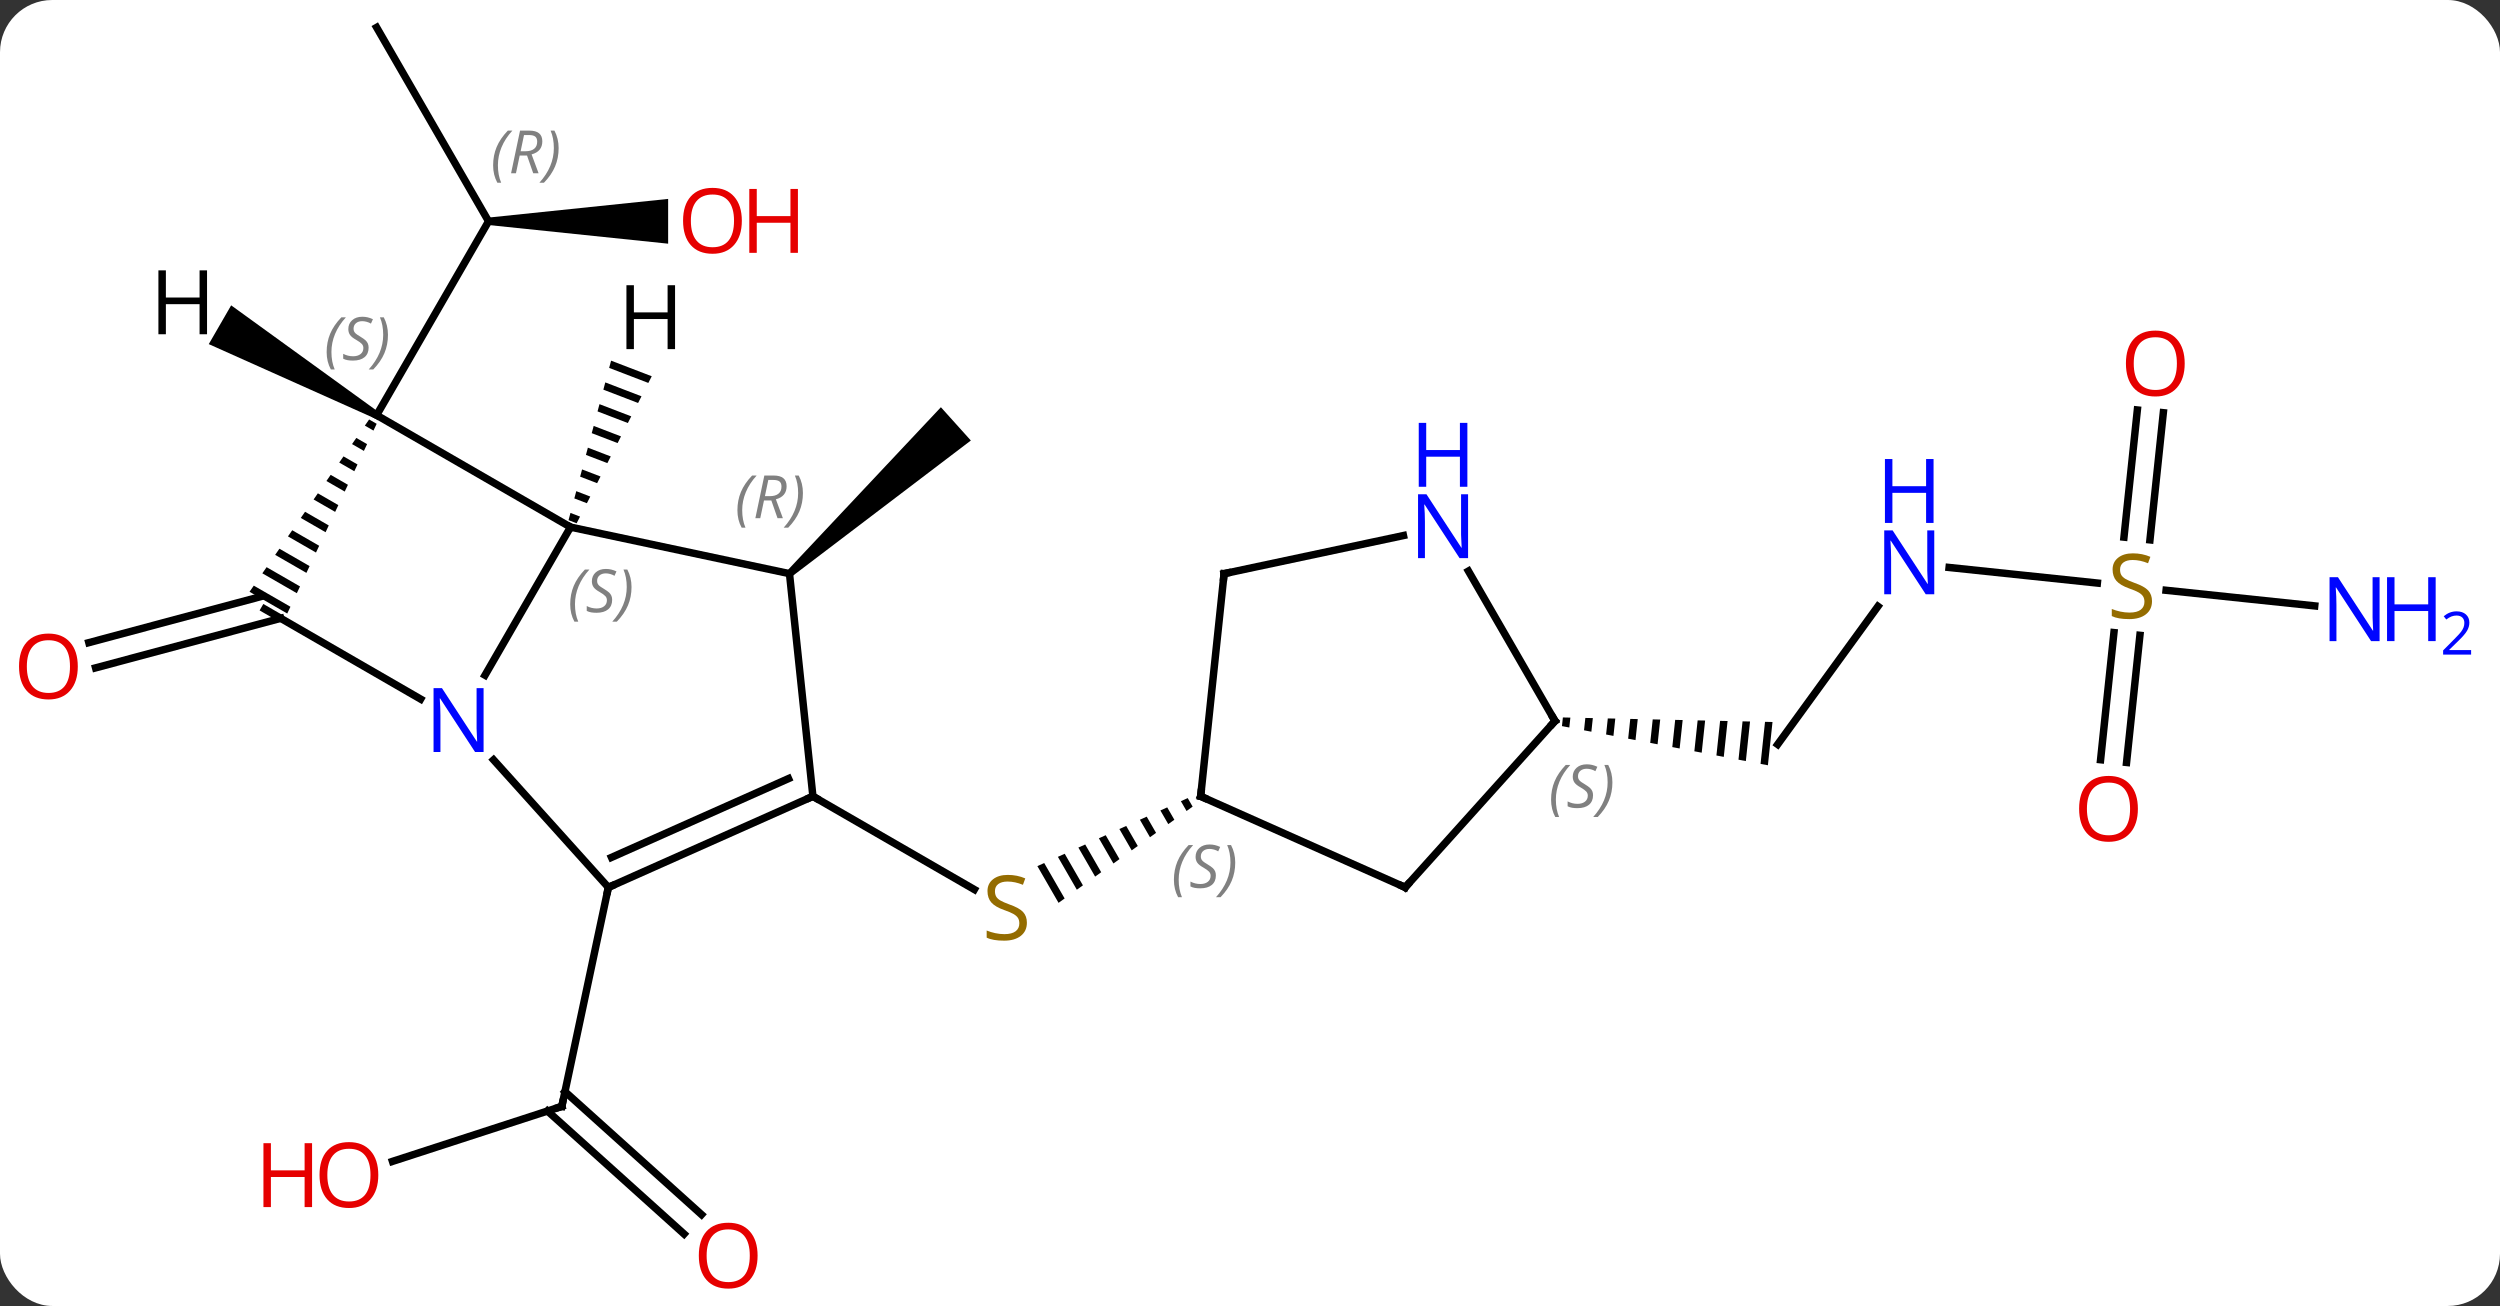 <svg width="335" viewBox="0 0 335 175" style="fill-opacity:1; color-rendering:auto; color-interpolation:auto; text-rendering:auto; stroke:black; stroke-linecap:square; stroke-miterlimit:10; shape-rendering:auto; stroke-opacity:1; fill:black; stroke-dasharray:none; font-weight:normal; stroke-width:1; font-family:'Open Sans'; font-style:normal; stroke-linejoin:miter; font-size:12; stroke-dashoffset:0; image-rendering:auto;" height="175" class="cas-substance-image" xmlns:xlink="http://www.w3.org/1999/xlink" xmlns="http://www.w3.org/2000/svg"><rect x="0" y="0" width="335" height="175" fill="#333333" stroke="none"/><svg class="cas-substance-single-component"><rect y="0" x="0" width="335" stroke="none" ry="7" rx="7" height="175" fill="white" class="cas-substance-group"/><svg y="0" x="0" width="335" viewBox="0 0 335 175" style="fill:black;" height="175" class="cas-substance-single-component-image"><svg><g><g transform="translate(161,86)" style="text-rendering:geometricPrecision; color-rendering:optimizeQuality; color-interpolation:linearRGB; stroke-linecap:butt; image-rendering:optimizeQuality;"><line y2="69.626" y1="62.253" x2="-108.406" x1="-85.716" style="fill:none;"/><line y2="79.354" y1="62.877" x2="-69.337" x1="-87.638" style="fill:none;"/><line y2="76.753" y1="60.276" x2="-66.995" x1="-85.296" style="fill:none;"/><line y2="32.91" y1="62.253" x2="-79.479" x1="-85.716" style="fill:none;"/><line y2="-3.148" y1="3.496" x2="-123.389" x1="-148.19" style="fill:none;"/><line y2="-6.076" y1="0.115" x2="-125.985" x1="-149.095" style="fill:none;"/><line y2="-82.326" y1="-56.346" x2="-110.532" x1="-95.532" style="fill:none;"/><path style="stroke:none;" d="M-95.532 -55.846 L-95.532 -56.846 L-71.469 -59.346 L-71.469 -53.346 Z"/><line y2="-30.366" y1="-56.346" x2="-110.532" x1="-95.532" style="fill:none;"/><path style="stroke:none;" d="M-54.874 -8.757 L-55.544 -9.501 L-34.92 -31.432 L-30.906 -26.972 Z"/><line y2="20.706" y1="33.195" x2="-52.071" x1="-30.44" style="fill:none;"/><path style="stroke:none;" d="M-1.846 20.945 L-2.762 21.359 L-2.762 21.359 L-2.002 22.675 L-2.002 22.675 L-1.186 22.089 L-1.186 22.089 L-1.846 20.945 ZM-4.593 22.188 L-5.509 22.602 L-5.509 22.602 L-4.453 24.433 L-4.453 24.433 L-3.636 23.847 L-3.636 23.847 L-4.593 22.188 ZM-7.34 23.431 L-8.256 23.845 L-6.903 26.191 L-6.903 26.191 L-6.087 25.605 L-6.087 25.605 L-7.34 23.431 ZM-10.088 24.674 L-11.004 25.088 L-11.004 25.088 L-9.354 27.949 L-9.354 27.949 L-8.537 27.363 L-8.537 27.363 L-10.088 24.674 ZM-12.835 25.917 L-13.751 26.331 L-13.751 26.331 L-11.804 29.707 L-11.804 29.707 L-10.987 29.121 L-12.835 25.917 ZM-15.582 27.16 L-16.498 27.574 L-16.498 27.574 L-14.254 31.465 L-14.254 31.465 L-13.438 30.879 L-13.438 30.879 L-15.582 27.16 ZM-18.33 28.403 L-19.245 28.817 L-19.245 28.817 L-16.705 33.223 L-16.705 33.223 L-15.888 32.637 L-15.888 32.637 L-18.33 28.403 ZM-21.077 29.646 L-21.993 30.06 L-21.993 30.06 L-19.155 34.981 L-18.338 34.395 L-18.338 34.395 L-21.077 29.646 Z"/><line y2="-4.747" y1="13.752" x2="90.644" x1="77.205" style="fill:none;"/><path style="stroke:none;" d="M48.426 10.139 L48.303 11.299 L49.288 11.486 L49.288 11.486 L49.429 10.16 L49.429 10.16 L48.426 10.139 ZM51.435 10.204 L51.259 11.861 L51.259 11.861 L52.245 12.048 L52.245 12.048 L52.439 10.225 L52.439 10.225 L51.435 10.204 ZM54.445 10.269 L54.216 12.423 L54.216 12.423 L55.202 12.611 L55.448 10.29 L55.448 10.29 L54.445 10.269 ZM57.455 10.334 L57.173 12.986 L57.173 12.986 L58.159 13.173 L58.458 10.356 L58.458 10.356 L57.455 10.334 ZM60.464 10.399 L60.13 13.548 L61.115 13.735 L61.115 13.735 L61.468 10.421 L61.468 10.421 L60.464 10.399 ZM63.474 10.464 L63.087 14.11 L64.072 14.298 L64.072 14.298 L64.477 10.486 L63.474 10.464 ZM66.484 10.53 L66.043 14.672 L67.029 14.86 L67.487 10.551 L67.487 10.551 L66.484 10.53 ZM69.493 10.595 L69 15.235 L69.986 15.422 L70.496 10.616 L69.493 10.595 ZM72.503 10.66 L71.957 15.797 L72.943 15.985 L73.506 10.682 L73.506 10.682 L72.503 10.66 ZM75.512 10.725 L74.914 16.36 L75.899 16.547 L76.516 10.747 L76.516 10.747 L75.512 10.725 Z"/><line y2="-7.87" y1="-9.959" x2="120.046" x1="100.18" style="fill:none;"/><line y2="-4.809" y1="-6.901" x2="149.171" x1="129.258" style="fill:none;"/><line y2="15.803" y1="-1.233" x2="120.478" x1="122.268" style="fill:none;"/><line y2="16.169" y1="-0.867" x2="123.959" x1="125.749" style="fill:none;"/><line y2="-30.697" y1="-13.658" x2="128.886" x1="127.094" style="fill:none;"/><line y2="-31.063" y1="-14.024" x2="125.405" x1="123.613" style="fill:none;"/><line y2="-15.366" y1="4.476" x2="-84.552" x1="-96.008" style="fill:none;"/><line y2="32.91" y1="15.823" x2="-79.479" x1="-94.862" style="fill:none;"/><line y2="-4.386" y1="7.679" x2="-125.532" x1="-104.636" style="fill:none;"/><line y2="-30.366" y1="-15.366" x2="-110.532" x1="-84.552" style="fill:none;"/><line y2="-9.129" y1="-15.366" x2="-55.209" x1="-84.552" style="fill:none;"/><line y2="20.706" y1="32.91" x2="-52.071" x1="-79.479" style="fill:none;"/><line y2="18.331" y1="28.891" x2="-55.341" x1="-79.057" style="fill:none;"/><path style="stroke:none;" d="M-111.537 -29.791 L-112.11 -28.967 L-110.955 -28.301 L-110.527 -29.209 L-111.537 -29.791 ZM-113.254 -27.317 L-113.827 -26.493 L-112.239 -25.577 L-112.239 -25.577 L-111.811 -26.485 L-113.254 -27.317 ZM-114.972 -24.844 L-115.544 -24.019 L-113.522 -22.853 L-113.094 -23.761 L-114.972 -24.844 ZM-116.689 -22.37 L-117.261 -21.545 L-117.261 -21.545 L-114.806 -20.129 L-114.806 -20.129 L-114.378 -21.037 L-116.689 -22.37 ZM-118.406 -19.896 L-118.978 -19.071 L-116.09 -17.406 L-115.662 -18.314 L-118.406 -19.896 ZM-120.123 -17.422 L-120.695 -16.597 L-117.374 -14.682 L-116.946 -15.59 L-120.123 -17.422 ZM-121.84 -14.948 L-122.413 -14.123 L-122.413 -14.123 L-118.658 -11.958 L-118.23 -12.866 L-121.84 -14.948 ZM-123.557 -12.474 L-124.13 -11.649 L-119.942 -9.234 L-119.942 -9.234 L-119.514 -10.142 L-123.557 -12.474 ZM-125.275 -10 L-125.847 -9.175 L-121.225 -6.511 L-121.225 -6.511 L-120.797 -7.418 L-125.275 -10 ZM-126.992 -7.526 L-127.564 -6.702 L-122.509 -3.787 L-122.081 -4.695 L-126.992 -7.526 Z"/><line y2="20.706" y1="-9.129" x2="-52.071" x1="-55.209" style="fill:none;"/><line y2="32.91" y1="20.706" x2="27.297" x1="-0.111" style="fill:none;"/><line y2="-9.129" y1="20.706" x2="3.027" x1="-0.111" style="fill:none;"/><line y2="10.614" y1="32.91" x2="47.37" x1="27.297" style="fill:none;"/><line y2="-14.238" y1="-9.129" x2="27.062" x1="3.027" style="fill:none;"/><line y2="-9.478" y1="10.614" x2="35.77" x1="47.37" style="fill:none;"/><path style="stroke:none;" d="M-79.114 -37.673 L-79.373 -36.701 L-74.124 -34.686 L-74.124 -34.686 L-73.666 -35.581 L-73.666 -35.581 L-79.114 -37.673 ZM-79.892 -34.758 L-80.151 -33.786 L-80.151 -33.786 L-75.496 -31.999 L-75.496 -31.999 L-75.039 -32.895 L-75.039 -32.895 L-79.892 -34.758 ZM-80.67 -31.843 L-80.929 -30.872 L-80.929 -30.872 L-76.869 -29.313 L-76.411 -30.208 L-80.67 -31.843 ZM-81.447 -28.928 L-81.707 -27.957 L-78.241 -26.626 L-77.784 -27.522 L-77.784 -27.522 L-81.447 -28.928 ZM-82.225 -26.014 L-82.484 -25.042 L-79.614 -23.94 L-79.614 -23.94 L-79.156 -24.835 L-79.156 -24.835 L-82.225 -26.014 ZM-83.003 -23.099 L-83.262 -22.127 L-80.986 -21.253 L-80.529 -22.149 L-83.003 -23.099 ZM-83.781 -20.184 L-84.04 -19.212 L-82.359 -18.567 L-82.359 -18.567 L-81.901 -19.462 L-81.901 -19.462 L-83.781 -20.184 ZM-84.559 -17.269 L-84.818 -16.298 L-84.818 -16.298 L-83.731 -15.88 L-83.273 -16.776 L-83.273 -16.776 L-84.559 -17.269 Z"/><path style="stroke:none;" d="M-110.282 -30.799 L-110.782 -29.933 L-133.025 -39.887 L-130.025 -45.084 Z"/><path style="fill:none; stroke-miterlimit:5;" d="M-86.192 62.407 L-85.716 62.253 L-85.612 61.764"/></g><g transform="translate(161,86)" style="stroke-linecap:butt; fill:rgb(230,0,0); text-rendering:geometricPrecision; color-rendering:optimizeQuality; image-rendering:optimizeQuality; font-family:'Open Sans'; stroke:rgb(230,0,0); color-interpolation:linearRGB; stroke-miterlimit:5;"><path style="stroke:none;" d="M-110.308 71.453 Q-110.308 73.515 -111.348 74.695 Q-112.387 75.875 -114.23 75.875 Q-116.121 75.875 -117.152 74.71 Q-118.183 73.546 -118.183 71.437 Q-118.183 69.343 -117.152 68.195 Q-116.121 67.046 -114.23 67.046 Q-112.371 67.046 -111.34 68.218 Q-110.308 69.39 -110.308 71.453 ZM-117.137 71.453 Q-117.137 73.187 -116.394 74.093 Q-115.652 75 -114.23 75 Q-112.808 75 -112.082 74.101 Q-111.355 73.203 -111.355 71.453 Q-111.355 69.718 -112.082 68.828 Q-112.808 67.937 -114.23 67.937 Q-115.652 67.937 -116.394 68.835 Q-117.137 69.734 -117.137 71.453 Z"/><path style="stroke:none;" d="M-119.183 75.75 L-120.183 75.75 L-120.183 71.718 L-124.699 71.718 L-124.699 75.75 L-125.699 75.75 L-125.699 67.187 L-124.699 67.187 L-124.699 70.828 L-120.183 70.828 L-120.183 67.187 L-119.183 67.187 L-119.183 75.75 Z"/><path style="stroke:none;" d="M-59.483 82.256 Q-59.483 84.318 -60.522 85.498 Q-61.561 86.678 -63.404 86.678 Q-65.295 86.678 -66.326 85.513 Q-67.358 84.349 -67.358 82.24 Q-67.358 80.146 -66.326 78.998 Q-65.295 77.849 -63.404 77.849 Q-61.545 77.849 -60.514 79.021 Q-59.483 80.193 -59.483 82.256 ZM-66.311 82.256 Q-66.311 83.99 -65.568 84.896 Q-64.826 85.803 -63.404 85.803 Q-61.983 85.803 -61.256 84.904 Q-60.529 84.006 -60.529 82.256 Q-60.529 80.521 -61.256 79.631 Q-61.983 78.74 -63.404 78.74 Q-64.826 78.74 -65.568 79.638 Q-66.311 80.537 -66.311 82.256 Z"/><path style="stroke:none;" d="M-150.575 3.308 Q-150.575 5.37 -151.614 6.55 Q-152.653 7.73 -154.496 7.73 Q-156.387 7.73 -157.418 6.566 Q-158.45 5.401 -158.45 3.292 Q-158.45 1.198 -157.418 0.05 Q-156.387 -1.099 -154.496 -1.099 Q-152.637 -1.099 -151.606 0.073 Q-150.575 1.245 -150.575 3.308 ZM-157.403 3.308 Q-157.403 5.042 -156.66 5.948 Q-155.918 6.855 -154.496 6.855 Q-153.075 6.855 -152.348 5.956 Q-151.621 5.058 -151.621 3.308 Q-151.621 1.573 -152.348 0.683 Q-153.075 -0.208 -154.496 -0.208 Q-155.918 -0.208 -156.66 0.691 Q-157.403 1.589 -157.403 3.308 Z"/></g><g transform="translate(161,86)" style="stroke-linecap:butt; font-size:8.4px; fill:gray; text-rendering:geometricPrecision; image-rendering:optimizeQuality; color-rendering:optimizeQuality; font-family:'Open Sans'; font-style:italic; stroke:gray; color-interpolation:linearRGB; stroke-miterlimit:5;"><path style="stroke:none;" d="M-94.921 -63.842 Q-94.921 -65.17 -94.452 -66.295 Q-93.983 -67.42 -92.952 -68.498 L-92.342 -68.498 Q-93.311 -67.436 -93.796 -66.264 Q-94.28 -65.092 -94.28 -63.858 Q-94.28 -62.53 -93.842 -61.514 L-94.358 -61.514 Q-94.921 -62.545 -94.921 -63.842 ZM-91.361 -65.155 L-91.861 -62.78 L-92.517 -62.78 L-91.314 -68.498 L-90.064 -68.498 Q-88.329 -68.498 -88.329 -67.061 Q-88.329 -65.701 -89.767 -65.311 L-88.829 -62.78 L-89.548 -62.78 L-90.376 -65.155 L-91.361 -65.155 ZM-90.782 -67.905 Q-91.173 -65.983 -91.236 -65.733 L-90.579 -65.733 Q-89.829 -65.733 -89.423 -66.061 Q-89.017 -66.389 -89.017 -67.014 Q-89.017 -67.483 -89.275 -67.694 Q-89.532 -67.905 -90.126 -67.905 L-90.782 -67.905 ZM-86.143 -66.155 Q-86.143 -64.826 -86.62 -63.694 Q-87.096 -62.561 -88.112 -61.514 L-88.721 -61.514 Q-86.784 -63.67 -86.784 -66.155 Q-86.784 -67.483 -87.221 -68.498 L-86.706 -68.498 Q-86.143 -67.436 -86.143 -66.155 Z"/></g><g transform="translate(161,86)" style="stroke-linecap:butt; fill:rgb(230,0,0); text-rendering:geometricPrecision; color-rendering:optimizeQuality; image-rendering:optimizeQuality; font-family:'Open Sans'; stroke:rgb(230,0,0); color-interpolation:linearRGB; stroke-miterlimit:5;"><path style="stroke:none;" d="M-61.594 -56.416 Q-61.594 -54.354 -62.634 -53.174 Q-63.673 -51.994 -65.516 -51.994 Q-67.407 -51.994 -68.438 -53.158 Q-69.469 -54.323 -69.469 -56.432 Q-69.469 -58.526 -68.438 -59.674 Q-67.407 -60.823 -65.516 -60.823 Q-63.657 -60.823 -62.626 -59.651 Q-61.594 -58.479 -61.594 -56.416 ZM-68.423 -56.416 Q-68.423 -54.682 -67.68 -53.776 Q-66.938 -52.869 -65.516 -52.869 Q-64.094 -52.869 -63.368 -53.768 Q-62.641 -54.666 -62.641 -56.416 Q-62.641 -58.151 -63.368 -59.041 Q-64.094 -59.932 -65.516 -59.932 Q-66.938 -59.932 -67.68 -59.033 Q-68.423 -58.135 -68.423 -56.416 Z"/><path style="stroke:none;" d="M-54.079 -52.119 L-55.079 -52.119 L-55.079 -56.151 L-59.594 -56.151 L-59.594 -52.119 L-60.594 -52.119 L-60.594 -60.682 L-59.594 -60.682 L-59.594 -57.041 L-55.079 -57.041 L-55.079 -60.682 L-54.079 -60.682 L-54.079 -52.119 Z"/><path style="fill:rgb(148,108,0); stroke:none;" d="M-23.396 37.644 Q-23.396 38.769 -24.216 39.409 Q-25.036 40.05 -26.443 40.05 Q-27.974 40.05 -28.786 39.644 L-28.786 38.69 Q-28.255 38.909 -27.638 39.042 Q-27.021 39.175 -26.411 39.175 Q-25.411 39.175 -24.911 38.792 Q-24.411 38.409 -24.411 37.737 Q-24.411 37.3 -24.591 37.011 Q-24.771 36.722 -25.185 36.479 Q-25.599 36.237 -26.458 35.94 Q-27.646 35.519 -28.161 34.933 Q-28.677 34.347 -28.677 33.394 Q-28.677 32.409 -27.935 31.823 Q-27.193 31.237 -25.958 31.237 Q-24.693 31.237 -23.614 31.706 L-23.927 32.565 Q-24.989 32.128 -25.989 32.128 Q-26.786 32.128 -27.232 32.464 Q-27.677 32.8 -27.677 33.409 Q-27.677 33.847 -27.513 34.136 Q-27.349 34.425 -26.958 34.659 Q-26.568 34.894 -25.755 35.19 Q-24.411 35.659 -23.904 36.214 Q-23.396 36.769 -23.396 37.644 Z"/><path style="fill:rgb(0,5,255); stroke:none;" d="M98.191 -6.365 L97.05 -6.365 L92.362 -13.552 L92.316 -13.552 Q92.409 -12.287 92.409 -11.24 L92.409 -6.365 L91.487 -6.365 L91.487 -14.927 L92.612 -14.927 L97.284 -7.771 L97.331 -7.771 Q97.331 -7.927 97.284 -8.787 Q97.237 -9.646 97.253 -10.021 L97.253 -14.927 L98.191 -14.927 L98.191 -6.365 Z"/><path style="fill:rgb(0,5,255); stroke:none;" d="M98.097 -15.927 L97.097 -15.927 L97.097 -19.959 L92.581 -19.959 L92.581 -15.927 L91.581 -15.927 L91.581 -24.49 L92.581 -24.49 L92.581 -20.849 L97.097 -20.849 L97.097 -24.49 L98.097 -24.49 L98.097 -15.927 Z"/><path style="fill:rgb(148,108,0); stroke:none;" d="M127.369 -5.446 Q127.369 -4.321 126.549 -3.68 Q125.729 -3.039 124.322 -3.039 Q122.791 -3.039 121.979 -3.446 L121.979 -4.399 Q122.51 -4.18 123.127 -4.047 Q123.744 -3.914 124.354 -3.914 Q125.354 -3.914 125.854 -4.297 Q126.354 -4.68 126.354 -5.352 Q126.354 -5.789 126.174 -6.078 Q125.994 -6.367 125.58 -6.61 Q125.166 -6.852 124.307 -7.149 Q123.119 -7.571 122.604 -8.156 Q122.088 -8.742 122.088 -9.695 Q122.088 -10.68 122.83 -11.266 Q123.572 -11.852 124.807 -11.852 Q126.072 -11.852 127.151 -11.383 L126.838 -10.524 Q125.776 -10.961 124.776 -10.961 Q123.979 -10.961 123.533 -10.625 Q123.088 -10.289 123.088 -9.68 Q123.088 -9.242 123.252 -8.953 Q123.416 -8.664 123.807 -8.43 Q124.197 -8.195 125.01 -7.899 Q126.354 -7.43 126.862 -6.875 Q127.369 -6.321 127.369 -5.446 Z"/><path style="fill:rgb(0,5,255); stroke:none;" d="M157.864 -0.092 L156.723 -0.092 L152.035 -7.279 L151.989 -7.279 Q152.082 -6.014 152.082 -4.967 L152.082 -0.092 L151.16 -0.092 L151.16 -8.654 L152.285 -8.654 L156.957 -1.498 L157.004 -1.498 Q157.004 -1.654 156.957 -2.514 Q156.91 -3.373 156.926 -3.748 L156.926 -8.654 L157.864 -8.654 L157.864 -0.092 Z"/><path style="fill:rgb(0,5,255); stroke:none;" d="M165.379 -0.092 L164.379 -0.092 L164.379 -4.123 L159.864 -4.123 L159.864 -0.092 L158.864 -0.092 L158.864 -8.654 L159.864 -8.654 L159.864 -5.014 L164.379 -5.014 L164.379 -8.654 L165.379 -8.654 L165.379 -0.092 Z"/><path style="fill:rgb(0,5,255); stroke:none;" d="M170.129 1.718 L166.379 1.718 L166.379 1.155 L167.879 -0.36 Q168.567 -1.048 168.785 -1.345 Q169.004 -1.642 169.114 -1.923 Q169.223 -2.204 169.223 -2.532 Q169.223 -2.986 168.95 -3.251 Q168.676 -3.517 168.176 -3.517 Q167.832 -3.517 167.512 -3.4 Q167.192 -3.282 166.801 -2.986 L166.457 -3.423 Q167.239 -4.079 168.176 -4.079 Q168.973 -4.079 169.434 -3.665 Q169.895 -3.251 169.895 -2.564 Q169.895 -2.017 169.59 -1.486 Q169.285 -0.954 168.442 -0.142 L167.192 1.077 L167.192 1.108 L170.129 1.108 L170.129 1.718 Z"/><path style="stroke:none;" d="M125.477 22.382 Q125.477 24.444 124.437 25.624 Q123.398 26.804 121.555 26.804 Q119.664 26.804 118.633 25.64 Q117.602 24.475 117.602 22.366 Q117.602 20.272 118.633 19.124 Q119.664 17.975 121.555 17.975 Q123.414 17.975 124.445 19.147 Q125.477 20.319 125.477 22.382 ZM118.648 22.382 Q118.648 24.116 119.391 25.022 Q120.133 25.929 121.555 25.929 Q122.977 25.929 123.703 25.03 Q124.43 24.132 124.43 22.382 Q124.43 20.647 123.703 19.757 Q122.977 18.866 121.555 18.866 Q120.133 18.866 119.391 19.765 Q118.648 20.663 118.648 22.382 Z"/><path style="stroke:none;" d="M131.75 -37.291 Q131.75 -35.229 130.71 -34.049 Q129.671 -32.869 127.828 -32.869 Q125.937 -32.869 124.906 -34.033 Q123.874 -35.198 123.874 -37.307 Q123.874 -39.401 124.906 -40.549 Q125.937 -41.698 127.828 -41.698 Q129.687 -41.698 130.718 -40.526 Q131.75 -39.354 131.75 -37.291 ZM124.921 -37.291 Q124.921 -35.557 125.664 -34.651 Q126.406 -33.744 127.828 -33.744 Q129.25 -33.744 129.976 -34.643 Q130.703 -35.541 130.703 -37.291 Q130.703 -39.026 129.976 -39.916 Q129.25 -40.807 127.828 -40.807 Q126.406 -40.807 125.664 -39.908 Q124.921 -39.01 124.921 -37.291 Z"/><path style="fill:rgb(0,5,255); stroke:none;" d="M-96.2 14.77 L-97.341 14.77 L-102.029 7.583 L-102.075 7.583 Q-101.982 8.848 -101.982 9.895 L-101.982 14.77 L-102.904 14.77 L-102.904 6.208 L-101.779 6.208 L-97.107 13.364 L-97.06 13.364 Q-97.06 13.208 -97.107 12.348 Q-97.154 11.489 -97.138 11.114 L-97.138 6.208 L-96.2 6.208 L-96.2 14.77 Z"/></g><g transform="translate(161,86)" style="stroke-linecap:butt; font-size:8.4px; fill:gray; text-rendering:geometricPrecision; image-rendering:optimizeQuality; color-rendering:optimizeQuality; font-family:'Open Sans'; font-style:italic; stroke:gray; color-interpolation:linearRGB; stroke-miterlimit:5;"><path style="stroke:none;" d="M-84.593 -5.027 Q-84.593 -6.356 -84.124 -7.481 Q-83.656 -8.605 -82.624 -9.684 L-82.015 -9.684 Q-82.984 -8.621 -83.468 -7.449 Q-83.953 -6.277 -83.953 -5.043 Q-83.953 -3.715 -83.515 -2.699 L-84.031 -2.699 Q-84.593 -3.731 -84.593 -5.027 ZM-78.971 -5.621 Q-78.971 -4.793 -79.517 -4.34 Q-80.064 -3.887 -81.064 -3.887 Q-81.471 -3.887 -81.783 -3.942 Q-82.096 -3.996 -82.377 -4.137 L-82.377 -4.793 Q-81.752 -4.465 -81.049 -4.465 Q-80.424 -4.465 -80.049 -4.762 Q-79.674 -5.059 -79.674 -5.574 Q-79.674 -5.887 -79.877 -6.113 Q-80.08 -6.34 -80.642 -6.668 Q-81.236 -6.996 -81.463 -7.324 Q-81.689 -7.652 -81.689 -8.105 Q-81.689 -8.84 -81.174 -9.301 Q-80.658 -9.762 -79.814 -9.762 Q-79.439 -9.762 -79.103 -9.684 Q-78.767 -9.605 -78.392 -9.434 L-78.658 -8.84 Q-78.908 -8.996 -79.228 -9.082 Q-79.549 -9.168 -79.814 -9.168 Q-80.346 -9.168 -80.666 -8.895 Q-80.986 -8.621 -80.986 -8.152 Q-80.986 -7.949 -80.916 -7.801 Q-80.846 -7.652 -80.705 -7.52 Q-80.564 -7.387 -80.142 -7.137 Q-79.58 -6.793 -79.377 -6.598 Q-79.174 -6.402 -79.072 -6.168 Q-78.971 -5.934 -78.971 -5.621 ZM-76.376 -7.34 Q-76.376 -6.012 -76.853 -4.879 Q-77.329 -3.746 -78.345 -2.699 L-78.954 -2.699 Q-77.017 -4.856 -77.017 -7.34 Q-77.017 -8.668 -77.454 -9.684 L-76.939 -9.684 Q-76.376 -8.621 -76.376 -7.34 Z"/><path style="fill:none; stroke:black;" d="M-79.022 32.707 L-79.479 32.91 L-79.583 33.399"/><path style="stroke:none;" d="M-117.229 -38.822 Q-117.229 -40.15 -116.76 -41.275 Q-116.291 -42.4 -115.26 -43.478 L-114.65 -43.478 Q-115.619 -42.416 -116.104 -41.244 Q-116.588 -40.072 -116.588 -38.838 Q-116.588 -37.51 -116.15 -36.494 L-116.666 -36.494 Q-117.229 -37.525 -117.229 -38.822 ZM-111.606 -39.416 Q-111.606 -38.588 -112.153 -38.135 Q-112.7 -37.681 -113.7 -37.681 Q-114.106 -37.681 -114.418 -37.736 Q-114.731 -37.791 -115.012 -37.931 L-115.012 -38.588 Q-114.387 -38.26 -113.684 -38.26 Q-113.059 -38.26 -112.684 -38.556 Q-112.309 -38.853 -112.309 -39.369 Q-112.309 -39.681 -112.512 -39.908 Q-112.715 -40.135 -113.278 -40.463 Q-113.872 -40.791 -114.098 -41.119 Q-114.325 -41.447 -114.325 -41.9 Q-114.325 -42.635 -113.809 -43.096 Q-113.293 -43.556 -112.45 -43.556 Q-112.075 -43.556 -111.739 -43.478 Q-111.403 -43.4 -111.028 -43.228 L-111.293 -42.635 Q-111.543 -42.791 -111.864 -42.877 Q-112.184 -42.963 -112.45 -42.963 Q-112.981 -42.963 -113.301 -42.689 Q-113.622 -42.416 -113.622 -41.947 Q-113.622 -41.744 -113.551 -41.596 Q-113.481 -41.447 -113.34 -41.314 Q-113.2 -41.181 -112.778 -40.931 Q-112.215 -40.588 -112.012 -40.392 Q-111.809 -40.197 -111.708 -39.963 Q-111.606 -39.728 -111.606 -39.416 ZM-109.012 -41.135 Q-109.012 -39.806 -109.488 -38.674 Q-109.965 -37.541 -110.98 -36.494 L-111.59 -36.494 Q-109.652 -38.65 -109.652 -41.135 Q-109.652 -42.463 -110.09 -43.478 L-109.574 -43.478 Q-109.012 -42.416 -109.012 -41.135 Z"/><path style="stroke:none;" d="M-62.186 -17.624 Q-62.186 -18.952 -61.717 -20.077 Q-61.248 -21.202 -60.217 -22.28 L-59.607 -22.28 Q-60.576 -21.218 -61.061 -20.046 Q-61.545 -18.874 -61.545 -17.64 Q-61.545 -16.312 -61.107 -15.296 L-61.623 -15.296 Q-62.186 -16.327 -62.186 -17.624 ZM-58.626 -18.937 L-59.126 -16.562 L-59.782 -16.562 L-58.579 -22.28 L-57.329 -22.28 Q-55.594 -22.28 -55.594 -20.843 Q-55.594 -19.484 -57.032 -19.093 L-56.094 -16.562 L-56.813 -16.562 L-57.641 -18.937 L-58.626 -18.937 ZM-58.047 -21.687 Q-58.438 -19.765 -58.501 -19.515 L-57.844 -19.515 Q-57.094 -19.515 -56.688 -19.843 Q-56.282 -20.171 -56.282 -20.796 Q-56.282 -21.265 -56.54 -21.476 Q-56.797 -21.687 -57.391 -21.687 L-58.047 -21.687 ZM-53.408 -19.937 Q-53.408 -18.609 -53.885 -17.476 Q-54.361 -16.343 -55.377 -15.296 L-55.986 -15.296 Q-54.049 -17.452 -54.049 -19.937 Q-54.049 -21.265 -54.486 -22.28 L-53.971 -22.28 Q-53.408 -21.218 -53.408 -19.937 Z"/><path style="fill:none; stroke:black;" d="M-52.528 20.909 L-52.071 20.706 L-51.638 20.956"/><path style="fill:none; stroke:black;" d="M0.346 20.909 L-0.111 20.706 L-0.059 20.209"/><path style="stroke:none;" d="M-3.696 31.895 Q-3.696 30.567 -3.228 29.442 Q-2.759 28.317 -1.728 27.239 L-1.118 27.239 Q-2.087 28.302 -2.571 29.474 Q-3.056 30.645 -3.056 31.88 Q-3.056 33.208 -2.618 34.224 L-3.134 34.224 Q-3.696 33.192 -3.696 31.895 ZM1.926 31.302 Q1.926 32.13 1.379 32.583 Q0.833 33.036 -0.168 33.036 Q-0.574 33.036 -0.886 32.981 Q-1.199 32.927 -1.48 32.786 L-1.48 32.13 Q-0.855 32.458 -0.152 32.458 Q0.473 32.458 0.848 32.161 Q1.223 31.864 1.223 31.349 Q1.223 31.036 1.02 30.809 Q0.817 30.583 0.254 30.255 Q-0.339 29.927 -0.566 29.599 Q-0.792 29.27 -0.792 28.817 Q-0.792 28.083 -0.277 27.622 Q0.239 27.161 1.083 27.161 Q1.458 27.161 1.794 27.239 Q2.129 27.317 2.504 27.489 L2.239 28.083 Q1.989 27.927 1.669 27.841 Q1.348 27.755 1.083 27.755 Q0.551 27.755 0.231 28.028 Q-0.089 28.302 -0.089 28.77 Q-0.089 28.974 -0.019 29.122 Q0.051 29.27 0.192 29.403 Q0.333 29.536 0.754 29.786 Q1.317 30.13 1.52 30.325 Q1.723 30.52 1.825 30.755 Q1.926 30.989 1.926 31.302 ZM4.521 29.583 Q4.521 30.911 4.044 32.044 Q3.568 33.177 2.552 34.224 L1.943 34.224 Q3.88 32.067 3.88 29.583 Q3.88 28.255 3.443 27.239 L3.958 27.239 Q4.521 28.302 4.521 29.583 Z"/><path style="fill:none; stroke:black;" d="M26.84 32.707 L27.297 32.91 L27.631 32.538"/><path style="fill:none; stroke:black;" d="M2.975 -8.632 L3.027 -9.129 L3.516 -9.233"/><path style="fill:none; stroke:black;" d="M47.035 10.986 L47.37 10.614 L47.12 10.181"/><path style="stroke:none;" d="M46.845 21.153 Q46.845 19.825 47.314 18.7 Q47.783 17.575 48.814 16.497 L49.423 16.497 Q48.455 17.559 47.97 18.731 Q47.486 19.903 47.486 21.137 Q47.486 22.465 47.923 23.481 L47.408 23.481 Q46.845 22.45 46.845 21.153 ZM52.468 20.559 Q52.468 21.387 51.921 21.84 Q51.374 22.294 50.374 22.294 Q49.968 22.294 49.655 22.239 Q49.343 22.184 49.061 22.044 L49.061 21.387 Q49.686 21.715 50.389 21.715 Q51.014 21.715 51.389 21.419 Q51.764 21.122 51.764 20.606 Q51.764 20.294 51.561 20.067 Q51.358 19.84 50.796 19.512 Q50.202 19.184 49.975 18.856 Q49.749 18.528 49.749 18.075 Q49.749 17.34 50.264 16.88 Q50.78 16.419 51.624 16.419 Q51.999 16.419 52.335 16.497 Q52.671 16.575 53.046 16.747 L52.78 17.34 Q52.53 17.184 52.21 17.098 Q51.889 17.012 51.624 17.012 Q51.093 17.012 50.772 17.286 Q50.452 17.559 50.452 18.028 Q50.452 18.231 50.522 18.38 Q50.593 18.528 50.733 18.661 Q50.874 18.794 51.296 19.044 Q51.858 19.387 52.061 19.583 Q52.264 19.778 52.366 20.012 Q52.468 20.247 52.468 20.559 ZM55.062 18.84 Q55.062 20.169 54.586 21.301 Q54.109 22.434 53.093 23.481 L52.484 23.481 Q54.422 21.325 54.422 18.84 Q54.422 17.512 53.984 16.497 L54.5 16.497 Q55.062 17.559 55.062 18.84 Z"/></g><g transform="translate(161,86)" style="stroke-linecap:butt; fill:rgb(0,5,255); text-rendering:geometricPrecision; color-rendering:optimizeQuality; image-rendering:optimizeQuality; font-family:'Open Sans'; stroke:rgb(0,5,255); color-interpolation:linearRGB; stroke-miterlimit:5;"><path style="stroke:none;" d="M35.722 -11.21 L34.581 -11.21 L29.893 -18.397 L29.847 -18.397 Q29.94 -17.132 29.94 -16.085 L29.94 -11.21 L29.018 -11.21 L29.018 -19.772 L30.143 -19.772 L34.815 -12.616 L34.862 -12.616 Q34.862 -12.772 34.815 -13.632 Q34.768 -14.491 34.784 -14.866 L34.784 -19.772 L35.722 -19.772 L35.722 -11.21 Z"/><path style="stroke:none;" d="M35.628 -20.772 L34.628 -20.772 L34.628 -24.803 L30.112 -24.803 L30.112 -20.772 L29.112 -20.772 L29.112 -29.335 L30.112 -29.335 L30.112 -25.694 L34.628 -25.694 L34.628 -29.335 L35.628 -29.335 L35.628 -20.772 Z"/><path style="fill:black; stroke:none;" d="M-70.542 -39.218 L-71.542 -39.218 L-71.542 -43.249 L-76.058 -43.249 L-76.058 -39.218 L-77.058 -39.218 L-77.058 -47.78 L-76.058 -47.78 L-76.058 -44.14 L-71.542 -44.14 L-71.542 -47.78 L-70.542 -47.78 L-70.542 -39.218 Z"/><path style="fill:black; stroke:none;" d="M-133.257 -41.21 L-134.257 -41.21 L-134.257 -45.241 L-138.773 -45.241 L-138.773 -41.21 L-139.773 -41.21 L-139.773 -49.772 L-138.773 -49.772 L-138.773 -46.132 L-134.257 -46.132 L-134.257 -49.772 L-133.257 -49.772 L-133.257 -41.21 Z"/></g></g></svg></svg></svg></svg>